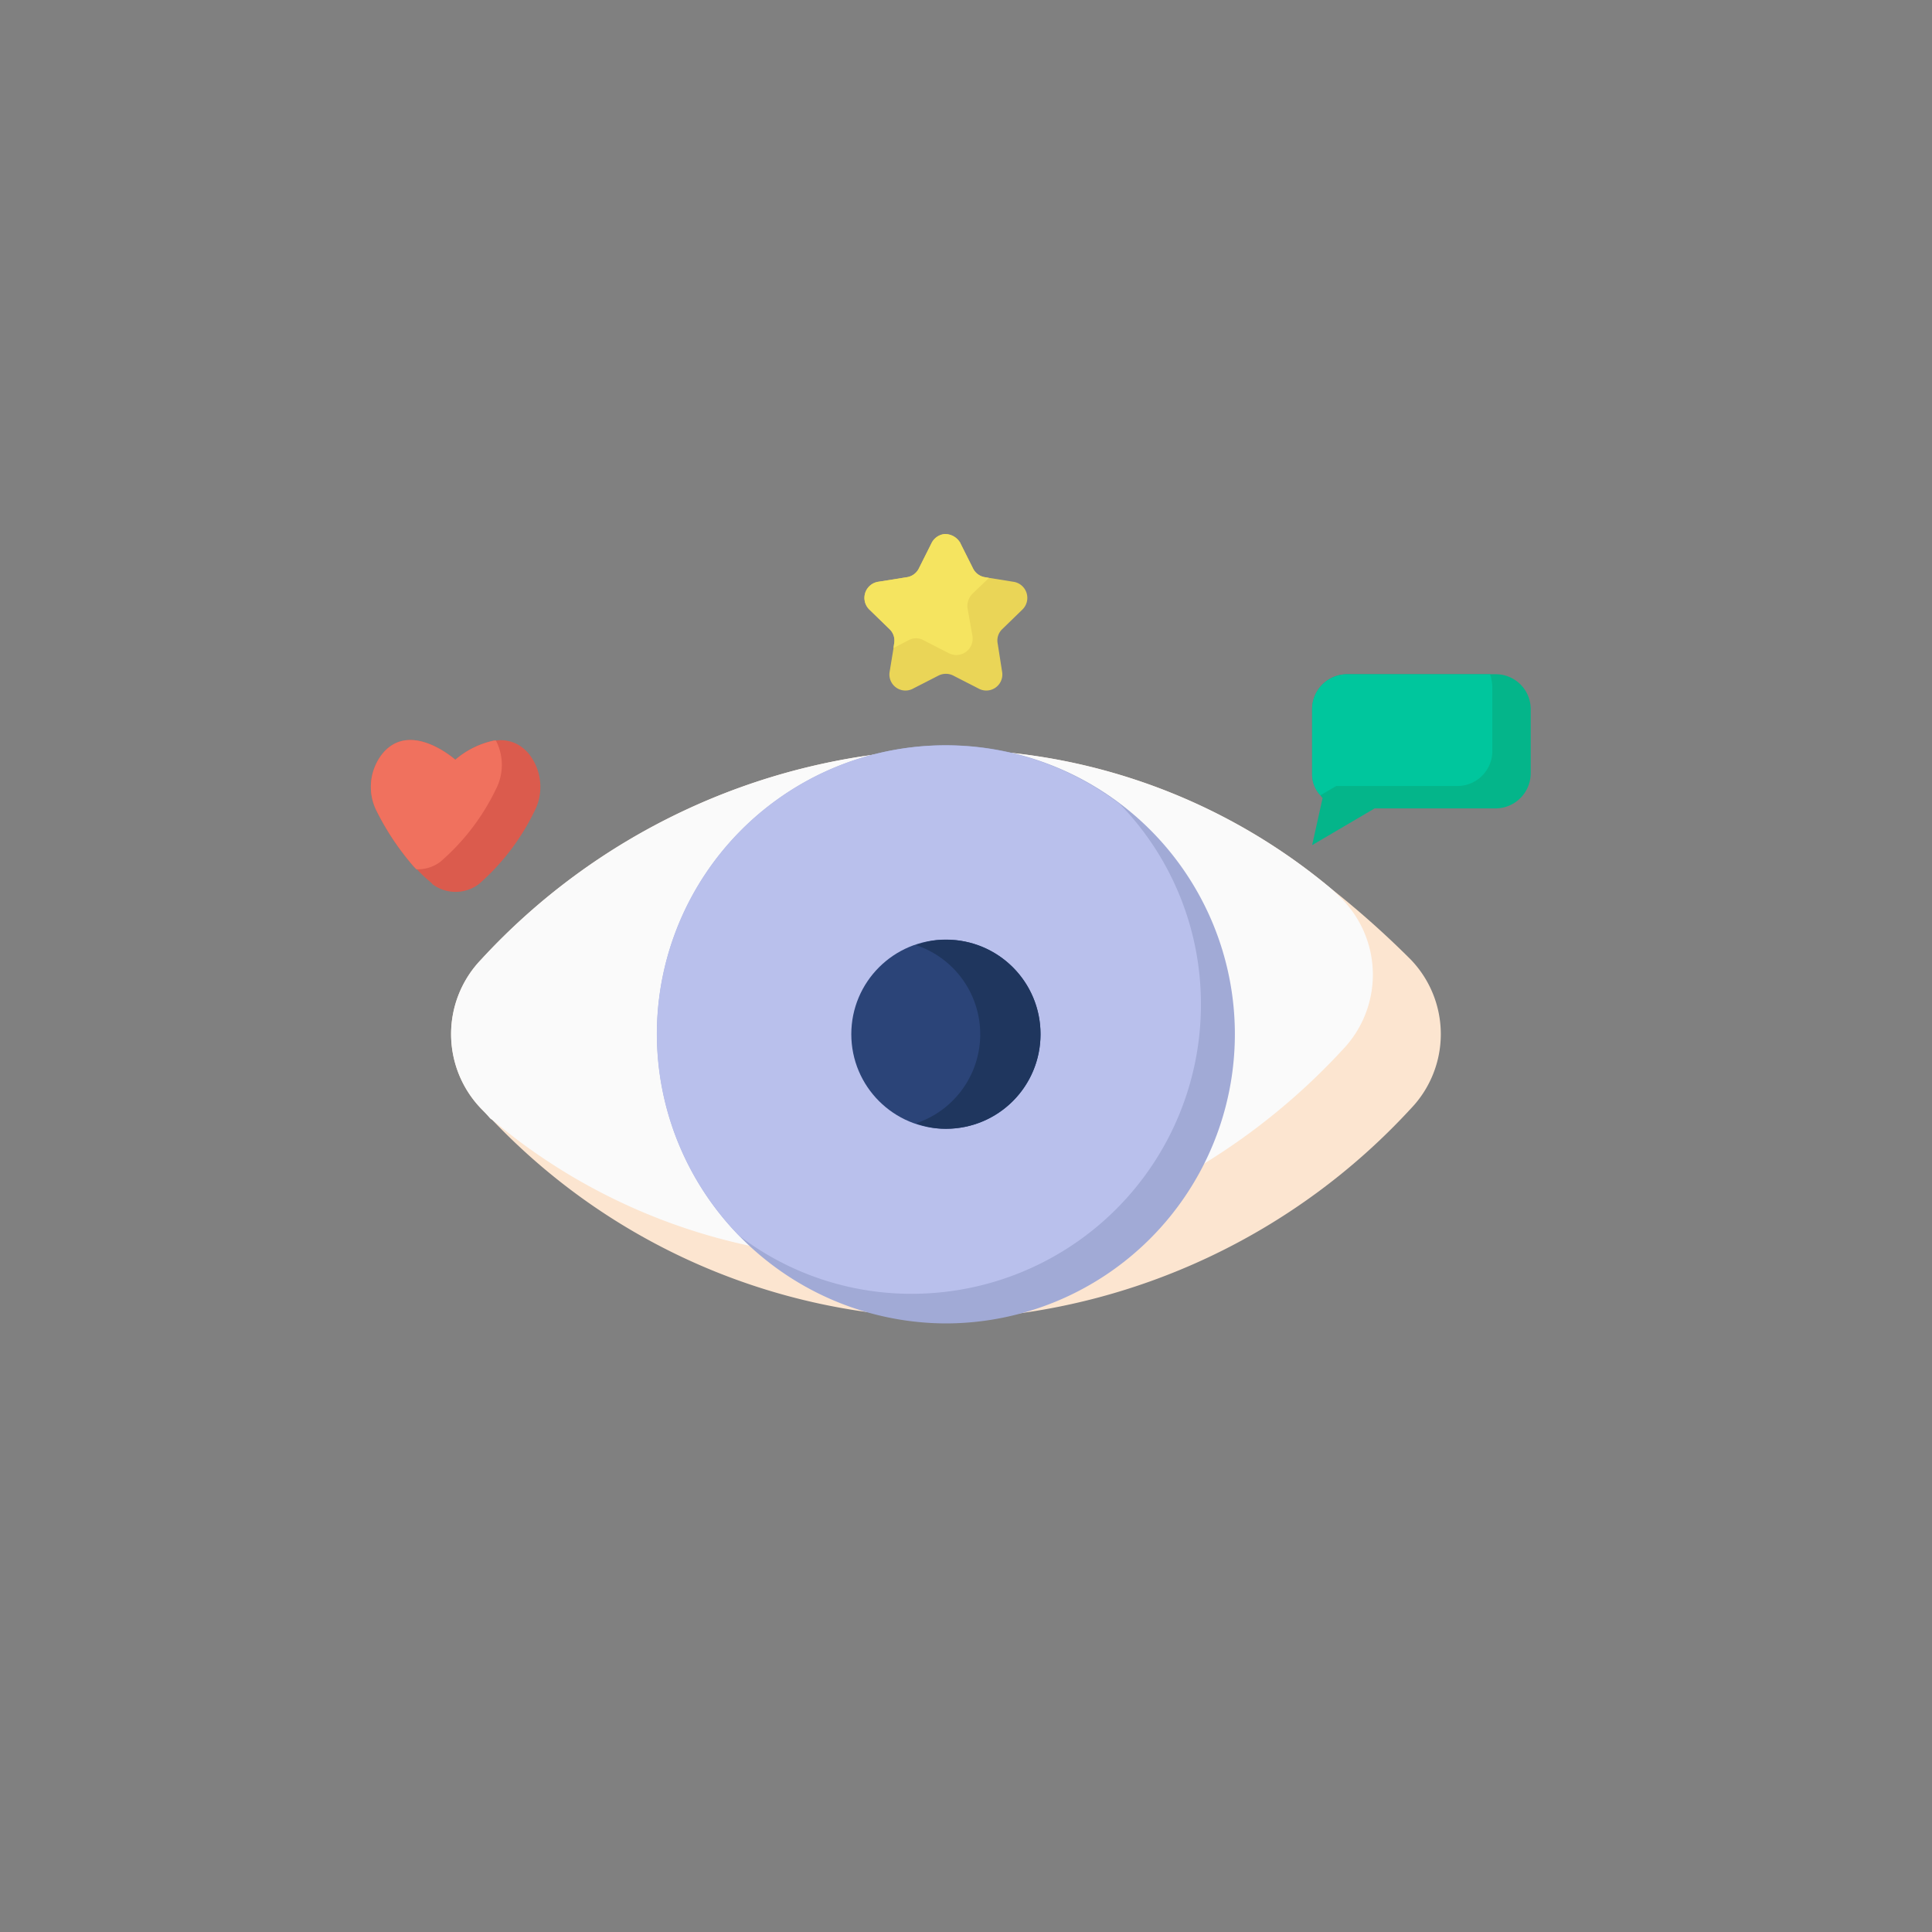<svg xmlns="http://www.w3.org/2000/svg" viewBox="0 0 30 30"><rect x="0" y="0" width="30" height="30" fill="#808080" stroke="none"/><defs><style>.cls-1{fill:#fce5d0;}.cls-2{fill:#fafafa;}.cls-3{fill:#a1aad6;}.cls-4{fill:#b9c0ec;}.cls-5{fill:#2b4478;}.cls-6{fill:#1f365e;}.cls-7{fill:#db5b4d;}.cls-8{fill:#ead557;}.cls-9{fill:#04b58a;}.cls-10{fill:#f0715e;}.cls-11{fill:#f5e460;}.cls-12{fill:#00c69d;}</style></defs><g id="Layer_2" data-name="Layer 2"><path class="cls-1" d="M21.906,17.216a10.137,10.137,0,0,1-6.907,3.258c-.102,0-.213,0-.315-.009a9.887,9.887,0,0,1-7.043-3.079.118.118,0,0,1-.034-.026c-.051-.06-.094-.102-.136-.145a1.67,1.67,0,0,1,0-2.314,10.134,10.134,0,0,1,6.899-3.258c.111,0,.213,0,.315.009.111-.009.213-.009.323-.009a9.285,9.285,0,0,1,5.657,2.152,14.264,14.264,0,0,1,1.242,1.106A1.67,1.67,0,0,1,21.906,17.216Z"/><path class="cls-2" d="M20.851,16.297a10.156,10.156,0,0,1-6.907,3.258c-.102,0-.213,0-.315-.009a9.17,9.17,0,0,1-5.989-2.161.118.118,0,0,1-.034-.026c-.051-.06-.094-.102-.136-.145a1.67,1.67,0,0,1,0-2.314,10.134,10.134,0,0,1,6.899-3.258c.111,0,.213,0,.315.009.111-.009.213-.009.323-.009a9.285,9.285,0,0,1,5.657,2.152c.068.06.128.119.187.179A1.68,1.68,0,0,1,20.851,16.297Z"/><path class="cls-3" d="M19.175,16.059a4.493,4.493,0,0,1-4.491,4.491,4.501,4.501,0,0,1-4.483-4.491,4.487,4.487,0,0,1,8.974,0Z"/><path class="cls-4" d="M18.648,15.599a4.491,4.491,0,0,1-4.483,4.491,4.409,4.409,0,0,1-2.688-.902,4.481,4.481,0,0,1,5.912-6.703A4.457,4.457,0,0,1,18.648,15.599Z"/><circle class="cls-5" cx="14.688" cy="16.059" r="1.469"/><path class="cls-6" d="M16.157,16.055a1.465,1.465,0,0,1-1.463,1.472,1.235,1.235,0,0,1-.468-.085,1.458,1.458,0,0,0,0-2.765,1.236,1.236,0,0,1,.468-.085A1.463,1.463,0,0,1,16.157,16.055Z"/><path class="cls-7" d="M8.295,12.605A3.569,3.569,0,0,1,7.436,13.728a.6.6,0,0,1-.723,0c-.009-.017-.025-.026-.043-.043a2.019,2.019,0,0,1-.196-.187H6.466l-.034-.034a4.114,4.114,0,0,1-.578-.859.829.829,0,0,1,.085-.902c.434-.527,1.131.094,1.131.094a1.352,1.352,0,0,1,.604-.298H7.7a.553.553,0,0,1,.366.077.678.678,0,0,1,.145.128A.827.827,0,0,1,8.295,12.605Z"/><path class="cls-8" d="M15.875,9.466l-.315.306a.243.243,0,0,0-.068.221l.068.434a.249.249,0,0,1-.366.264l-.383-.196a.255.255,0,0,0-.247,0l-.383.196a.249.249,0,0,1-.366-.264l.06-.366.009-.068a.243.243,0,0,0-.068-.221l-.315-.306a.253.253,0,0,1,.145-.434l.425-.068a.251.251,0,0,0,.196-.136l.196-.391a.256.256,0,0,1,.204-.145.274.274,0,0,1,.238.128.03.03,0,0,1,.009.017l.196.391a.251.251,0,0,0,.196.136l.051.009.374.06A.253.253,0,0,1,15.875,9.466Z"/><path class="cls-9" d="M23.769,11.014v.995a.548.548,0,0,1-.544.544h-1.88l-.97.57.162-.732a.15.15,0,0,1-.034-.043.483.483,0,0,1-.128-.34v-.995a.543.543,0,0,1,.544-.544h2.305A.543.543,0,0,1,23.769,11.014Z"/><path class="cls-10" d="M7.7,12.256a3.478,3.478,0,0,1-.859,1.123.572.572,0,0,1-.366.119H6.466l-.034-.034a4.114,4.114,0,0,1-.578-.859.829.829,0,0,1,.085-.902c.434-.527,1.131.094,1.131.094a1.352,1.352,0,0,1,.604-.298H7.7A.821.821,0,0,1,7.7,12.256Z"/><path class="cls-11" d="M15.1,9.22a.274.274,0,0,0-.077.221l.077.434a.254.254,0,0,1-.374.264l-.383-.196a.238.238,0,0,0-.238,0l-.23.119.009-.068a.243.243,0,0,0-.068-.221l-.315-.306a.253.253,0,0,1,.145-.434l.425-.068a.251.251,0,0,0,.196-.136l.196-.391a.256.256,0,0,1,.204-.145.274.274,0,0,1,.238.128.03.03,0,0,1,.009.017l.196.391a.251.251,0,0,0,.196.136l.051.009Z"/><path class="cls-12" d="M23.173,10.666V11.661a.543.543,0,0,1-.544.544h-1.88L20.502,12.35a.483.483,0,0,1-.128-.34v-.995a.543.543,0,0,1,.544-.544h2.22A.724.724,0,0,1,23.173,10.666Z"/></g></svg>